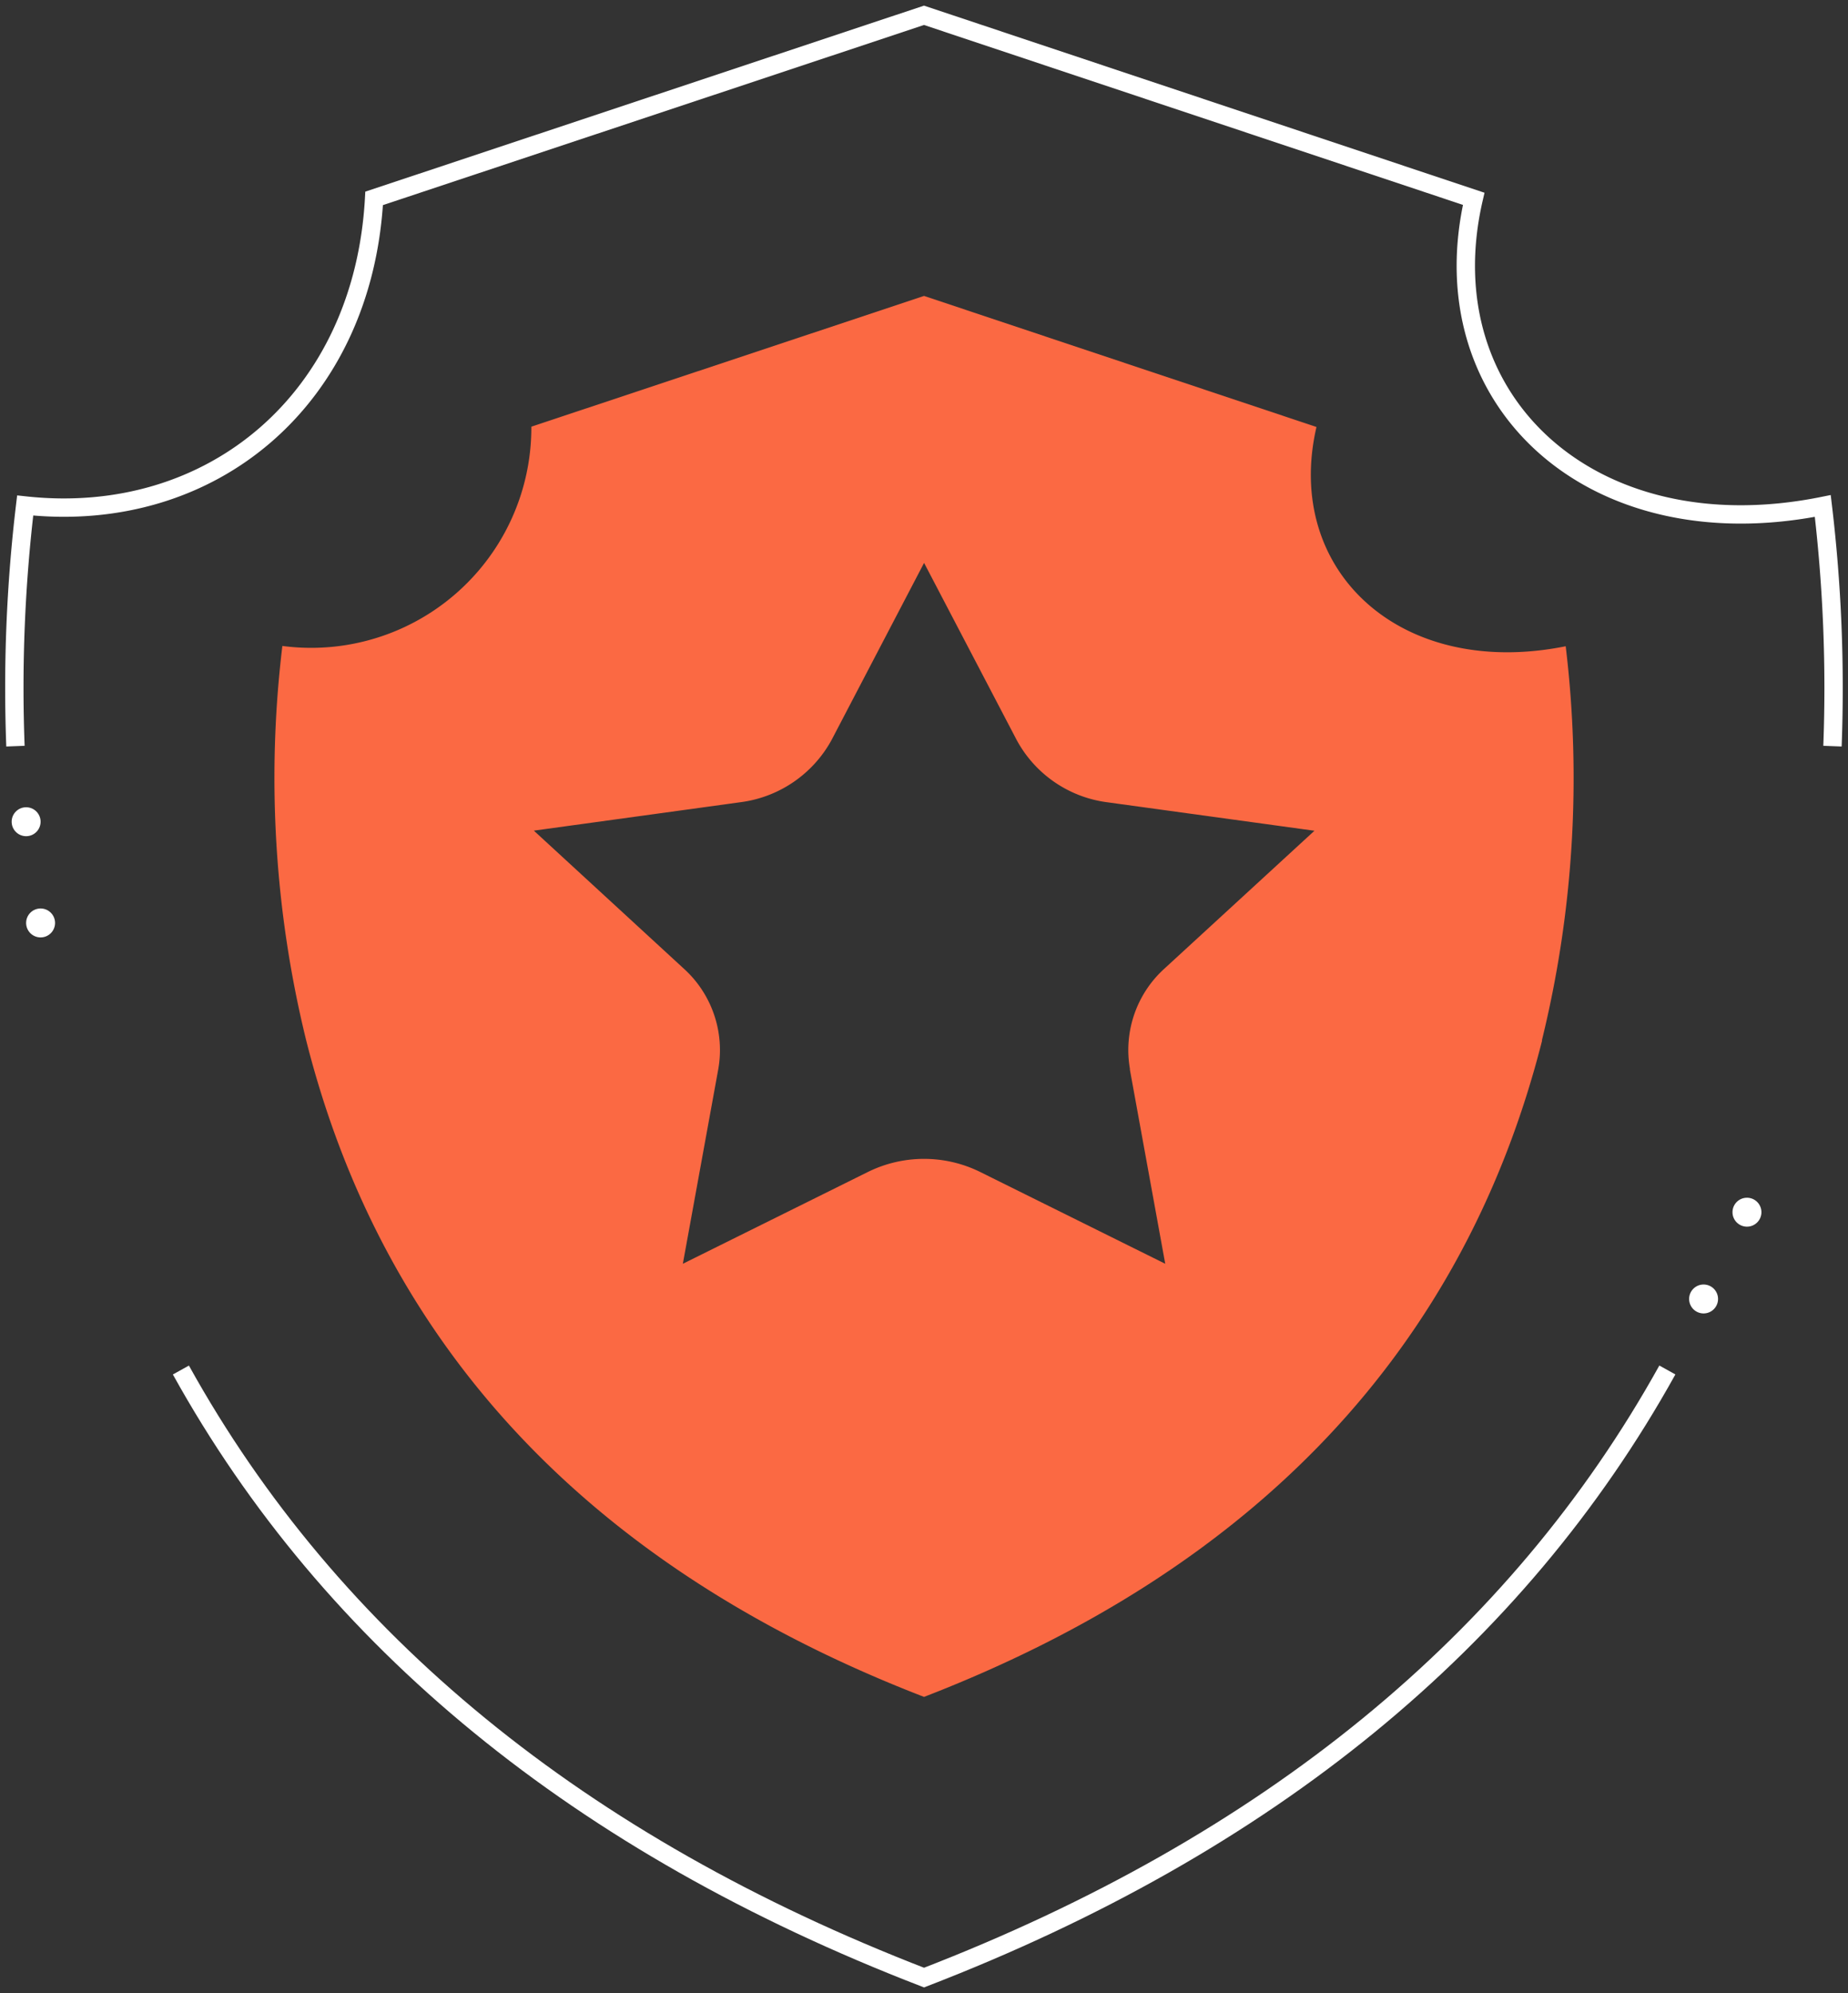 <svg data-name="组 8460" xmlns="http://www.w3.org/2000/svg" width="50.354" height="54.303" viewBox="0 0 50.354 54.303">
    <rect x="0" y="0" width="50.354" height="54.303" fill="#333333" stroke="none"/>
    <defs>
        <clipPath id="57ka63j9ta">
            <path data-name="矩形 11024" style="fill:#fff" d="M0 0h50.354v54.303H0z"/>
        </clipPath>
    </defs>
    <g data-name="组 8459" style="clip-path:url(#57ka63j9ta)">
        <path data-name="路径 14007" d="M117.6 89.214a.394.394 0 1 1-.394-.394.394.394 0 0 1 .394.394" transform="translate(-70.787 -53.822)" style="fill:#fff"/>
        <path data-name="路径 14008" d="M1.6 56.214a.394.394 0 1 1-.394-.394.394.394 0 0 1 .394.394" transform="translate(-.494 -33.825)" style="fill:#fff"/>
        <path data-name="路径 14009" d="M2.6 63.214a.394.394 0 1 1-.394-.394.394.394 0 0 1 .394.394" transform="translate(-1.1 -38.067)" style="fill:#fff"/>
        <path data-name="路径 14010" d="M120.6 83.214a.394.394 0 1 1-.394-.394.394.394 0 0 1 .394.394" transform="translate(-72.605 -50.186)" style="fill:#fff"/>
        <path data-name="路径 14011" d="M54.16 30.008c-4.524.909-7.691-2.08-6.79-5.974l-10.693-3.571-10.7 3.562A6 6 0 0 1 19.193 30a30 30 0 0 0 .649 10.747c2.115 8.375 7.775 14.388 16.835 17.887 9.06-3.5 14.72-9.511 16.842-17.887h-.007a29.994 29.994 0 0 0 .649-10.738M42.284 41.533l.965 5.3-5.04-2.5a3.455 3.455 0 0 0-3.064 0l-5.04 2.5.965-5.3a2.991 2.991 0 0 0-.946-2.748l-4.079-3.753 5.633-.775a3.31 3.31 0 0 0 2.482-1.7l2.518-4.82L39.2 32.56a3.284 3.284 0 0 0 2.478 1.7l5.637.775-4.08 3.749a2.993 2.993 0 0 0-.946 2.749" transform="translate(-11.499 -12.4)" style="fill:#fb6943"/>
        <path data-name="路径 14012" d="M50.537 20.969a41.974 41.974 0 0 0-.264-6.544C43.936 15.7 39.5 11.51 40.761 6.056l-14.978-5L10.8 6.044c-.3 5.466-4.415 8.92-9.508 8.368a41.95 41.95 0 0 0-.265 6.557" transform="translate(-.606 -.639)" style="fill:none;stroke:#fff;stroke-miterlimit:10;stroke-width:.5px"/>
        <path data-name="路径 14013" d="M12.509 94.73c4.094 7.384 10.869 12.931 20.249 16.554 9.38-3.622 16.155-9.171 20.254-16.555" transform="translate(-7.58 -57.402)" style="fill:none;stroke:#fff;stroke-miterlimit:10;stroke-width:.5px"/>
    </g>
</svg>
